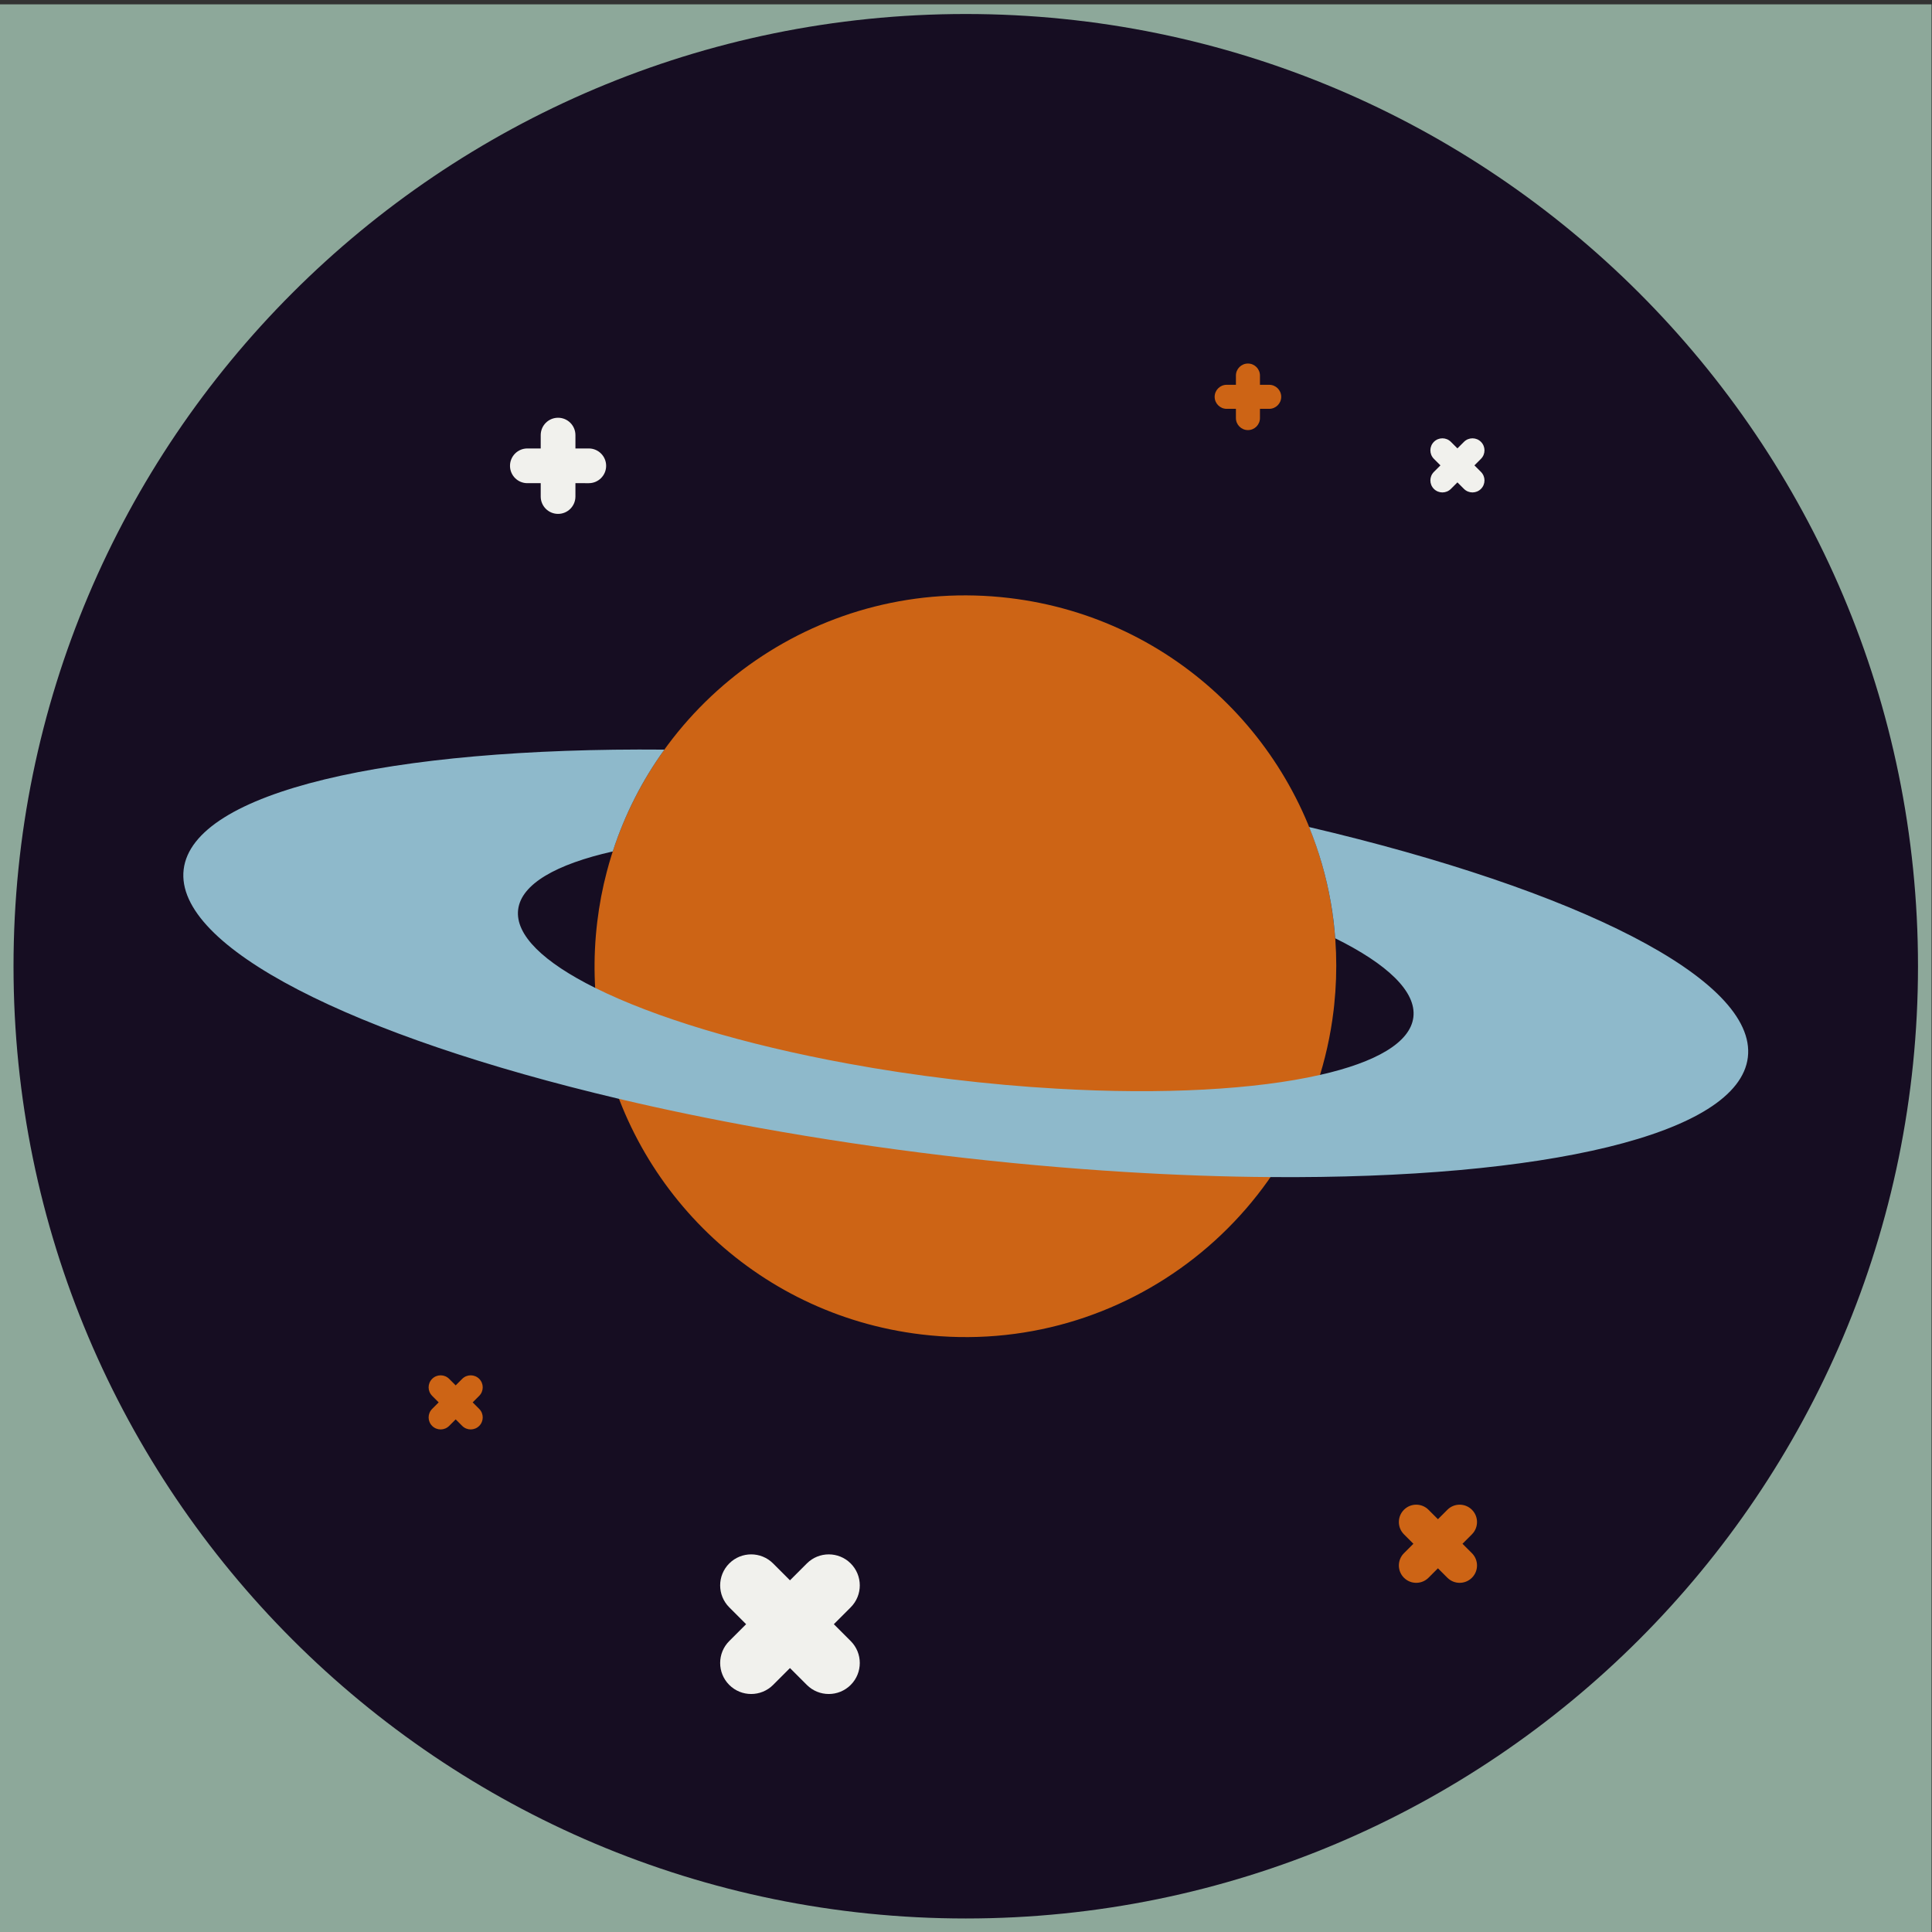 <?xml version="1.0" encoding="UTF-8" standalone="no"?>
<svg
   xmlns:dc="http://purl.org/dc/elements/1.1/"
   xmlns:cc="http://creativecommons.org/ns#"
   xmlns:rdf="http://www.w3.org/1999/02/22-rdf-syntax-ns#"
   xmlns:svg="http://www.w3.org/2000/svg"
   xmlns="http://www.w3.org/2000/svg"
   viewBox="0 0 1333.333 1333.333"
   height="1333.333"
   width="1333.333"
   xml:space="preserve"
   id="svg2"
   version="1.1"><rect x="0" y="0" width="1333.333" height="1333.333" fill="#333333" stroke="none"/><defs
     id="defs6"><clipPath
       id="clipPath20"
       clipPathUnits="userSpaceOnUse"><path
         id="path18"
         d="M 0,1000 H 1000 V 0 H 0 Z" /></clipPath></defs><g
     transform="matrix(1.333,0,0,-1.333,0,1333.333)"
     id="g10"><path
       id="path12"
       style="fill:#8da89a;fill-opacity:1;fill-rule:nonzero;stroke:none"
       d="M 0,0 H 1000 V 998 H 0 Z" /><g
       id="g14"><g
         clip-path="url(#clipPath20)"
         id="g16"><g
           transform="translate(7,500)"
           id="g22"><path
             id="path24"
             style="fill:#160d22;fill-opacity:1;fill-rule:nonzero;stroke:none"
             d="M 0,0 C 0,-272.276 220.724,-493 493,-493 765.276,-493 986,-272.276 986,0 986,272.276 765.276,493 493,493 220.724,493 0,272.276 0,0" /></g><g
           transform="translate(309.205,522.89)"
           id="g26"><path
             id="path28"
             style="fill:#cd6415;fill-opacity:1;fill-rule:nonzero;stroke:none"
             d="m 0,0 c -2.264,-18.853 -1.709,-37.38 1.317,-55.207 13.883,-81.643 79.977,-147.921 166.411,-158.301 105.287,-12.642 200.865,62.443 213.507,167.729 0.119,0.982 0.237,1.966 0.321,2.923 1.91,18.169 1.21,35.989 -1.805,53.15 C 365.549,91.551 299.643,157.385 213.508,167.728 117.097,179.305 28.833,117.331 4.927,25.936 2.709,17.531 1.066,8.876 0,0" /></g><g
           transform="translate(95.087,550.097)"
           id="g30"><path
             id="path32"
             style="fill:#8eb9cb;fill-opacity:1;fill-rule:nonzero;stroke:none"
             d="m 0,0 c -4.822,-40.156 87.833,-86.313 225.381,-118.75 23.343,-5.526 47.973,-10.612 73.639,-15.226 30.084,-5.4 61.522,-10.154 93.957,-14.05 32.434,-3.894 64.104,-6.719 94.611,-8.594 26.028,-1.593 51.121,-2.478 75.108,-2.634 141.318,-1.05 242.308,21.853 247.13,62.008 4.847,40.367 -88.632,86.75 -227.155,119.218 5.061,-12.441 8.861,-25.453 11.207,-38.888 1.088,-6.175 1.874,-12.398 2.309,-18.708 26.917,-13.32 42.062,-27.568 40.47,-40.827 -1.582,-13.175 -19.407,-23.379 -48.327,-29.909 -33.344,-7.573 -81.473,-10.307 -136.508,-7.103 -17.418,0.984 -35.526,2.606 -54.114,4.838 -18.588,2.232 -36.566,4.944 -53.722,8.111 -54.229,9.917 -100.342,23.968 -130.945,39.22 -26.552,13.191 -41.455,27.324 -39.873,40.5 1.593,13.259 19.68,23.516 48.992,30.127 6.219,19.173 15.285,36.898 26.72,52.721 C 106.65,63.299 4.842,40.323 0,0" /></g><g
           transform="translate(417.724,190.804)"
           id="g34"><path
             id="path36"
             style="fill:#f1f1ed;fill-opacity:1;fill-rule:nonzero;stroke:none"
             d="M 0,0 -8.733,-8.733 -17.467,0 c -6.271,6.271 -16.437,6.271 -22.708,0 -6.271,-6.271 -6.271,-16.437 0,-22.708 l 8.734,-8.733 -8.734,-8.734 c -6.271,-6.27 -6.271,-16.437 0,-22.708 6.271,-6.27 16.437,-6.27 22.708,0 l 8.734,8.734 L 0,-62.883 c 6.271,-6.27 16.437,-6.27 22.708,0 6.271,6.271 6.271,16.438 0,22.708 l -8.734,8.734 8.734,8.733 c 6.271,6.271 6.271,16.437 0,22.708 C 16.437,6.271 6.271,6.271 0,0" /></g><g
           transform="translate(757.937,771.496)"
           id="g38"><path
             id="path40"
             style="fill:#f1f1ed;fill-opacity:1;fill-rule:nonzero;stroke:none"
             d="M 0,0 -3.384,-3.384 -6.769,0 c -2.429,2.43 -6.369,2.43 -8.798,0 -2.43,-2.43 -2.43,-6.369 0,-8.799 l 3.383,-3.384 -3.383,-3.384 c -2.43,-2.431 -2.43,-6.37 0,-8.8 2.429,-2.429 6.369,-2.429 8.798,0 l 3.385,3.385 L 0,-24.367 c 2.43,-2.429 6.369,-2.429 8.799,0 2.43,2.43 2.43,6.369 0,8.8 l -3.384,3.384 3.384,3.384 c 2.43,2.43 2.43,6.369 0,8.799 C 6.369,2.43 2.43,2.43 0,0" /></g><g
           transform="translate(635.084,788.586)"
           id="g42"><path
             id="path44"
             style="fill:#cd6415;fill-opacity:1;fill-rule:nonzero;stroke:none"
             d="m 0,0 h 4.786 v -4.786 c 0,-3.436 2.786,-6.222 6.223,-6.222 3.435,0 6.221,2.786 6.221,6.222 V 0 h 4.787 c 3.436,0 6.221,2.786 6.221,6.222 0,3.436 -2.785,6.222 -6.221,6.222 H 17.23 v 4.786 c 0,3.436 -2.786,6.222 -6.221,6.222 -3.437,0 -6.223,-2.786 -6.223,-6.222 V 12.444 H 0 c -3.436,0 -6.222,-2.786 -6.222,-6.222 C -6.222,2.786 -3.436,0 0,0" /></g><g
           transform="translate(239.301,286.384)"
           id="g46"><path
             id="path48"
             style="fill:#cd6415;fill-opacity:1;fill-rule:nonzero;stroke:none"
             d="M 0,0 -3.384,-3.385 -6.769,0 c -2.429,2.43 -6.369,2.43 -8.799,0 -2.43,-2.43 -2.43,-6.369 0,-8.799 l 3.384,-3.385 -3.384,-3.383 c -2.43,-2.431 -2.43,-6.37 0,-8.8 2.43,-2.43 6.37,-2.43 8.799,0 l 3.385,3.385 L 0,-24.367 c 2.43,-2.43 6.369,-2.43 8.799,0 2.43,2.43 2.43,6.369 0,8.8 l -3.384,3.383 3.384,3.385 c 2.43,2.43 2.43,6.369 0,8.799 C 6.369,2.43 2.43,2.43 0,0" /></g><g
           transform="translate(304.829,768.068)"
           id="g50"><path
             id="path52"
             style="fill:#f1f1ed;fill-opacity:1;fill-rule:nonzero;stroke:none"
             d="m 0,0 h -6.913 v 6.913 c 0,4.963 -4.024,8.987 -8.987,8.987 -4.963,0 -8.987,-4.024 -8.987,-8.987 V 0 H -31.8 c -4.963,0 -8.987,-4.023 -8.987,-8.987 0,-4.963 4.024,-8.987 8.987,-8.987 h 6.913 v -6.913 c 0,-4.963 4.024,-8.987 8.987,-8.987 4.963,0 8.987,4.024 8.987,8.987 v 6.913 H 0 c 4.963,0 8.987,4.024 8.987,8.987 C 8.987,-4.023 4.963,0 0,0" /></g><g
           transform="translate(749.35,218.602)"
           id="g54"><path
             id="path56"
             style="fill:#cd6415;fill-opacity:1;fill-rule:nonzero;stroke:none"
             d="M 0,0 -4.889,-4.888 -9.776,0 c -3.51,3.51 -9.201,3.51 -12.71,0 -3.509,-3.51 -3.509,-9.199 0,-12.709 l 4.888,-4.889 -4.888,-4.887 c -3.509,-3.51 -3.509,-9.201 0,-12.71 3.509,-3.51 9.2,-3.51 12.71,0 l 4.887,4.888 L 0,-35.195 c 3.51,-3.51 9.2,-3.51 12.709,0 3.51,3.509 3.51,9.2 0,12.71 l -4.888,4.887 4.888,4.889 c 3.51,3.51 3.51,9.199 0,12.709 C 9.2,3.51 3.51,3.51 0,0" /></g></g></g></g></svg>